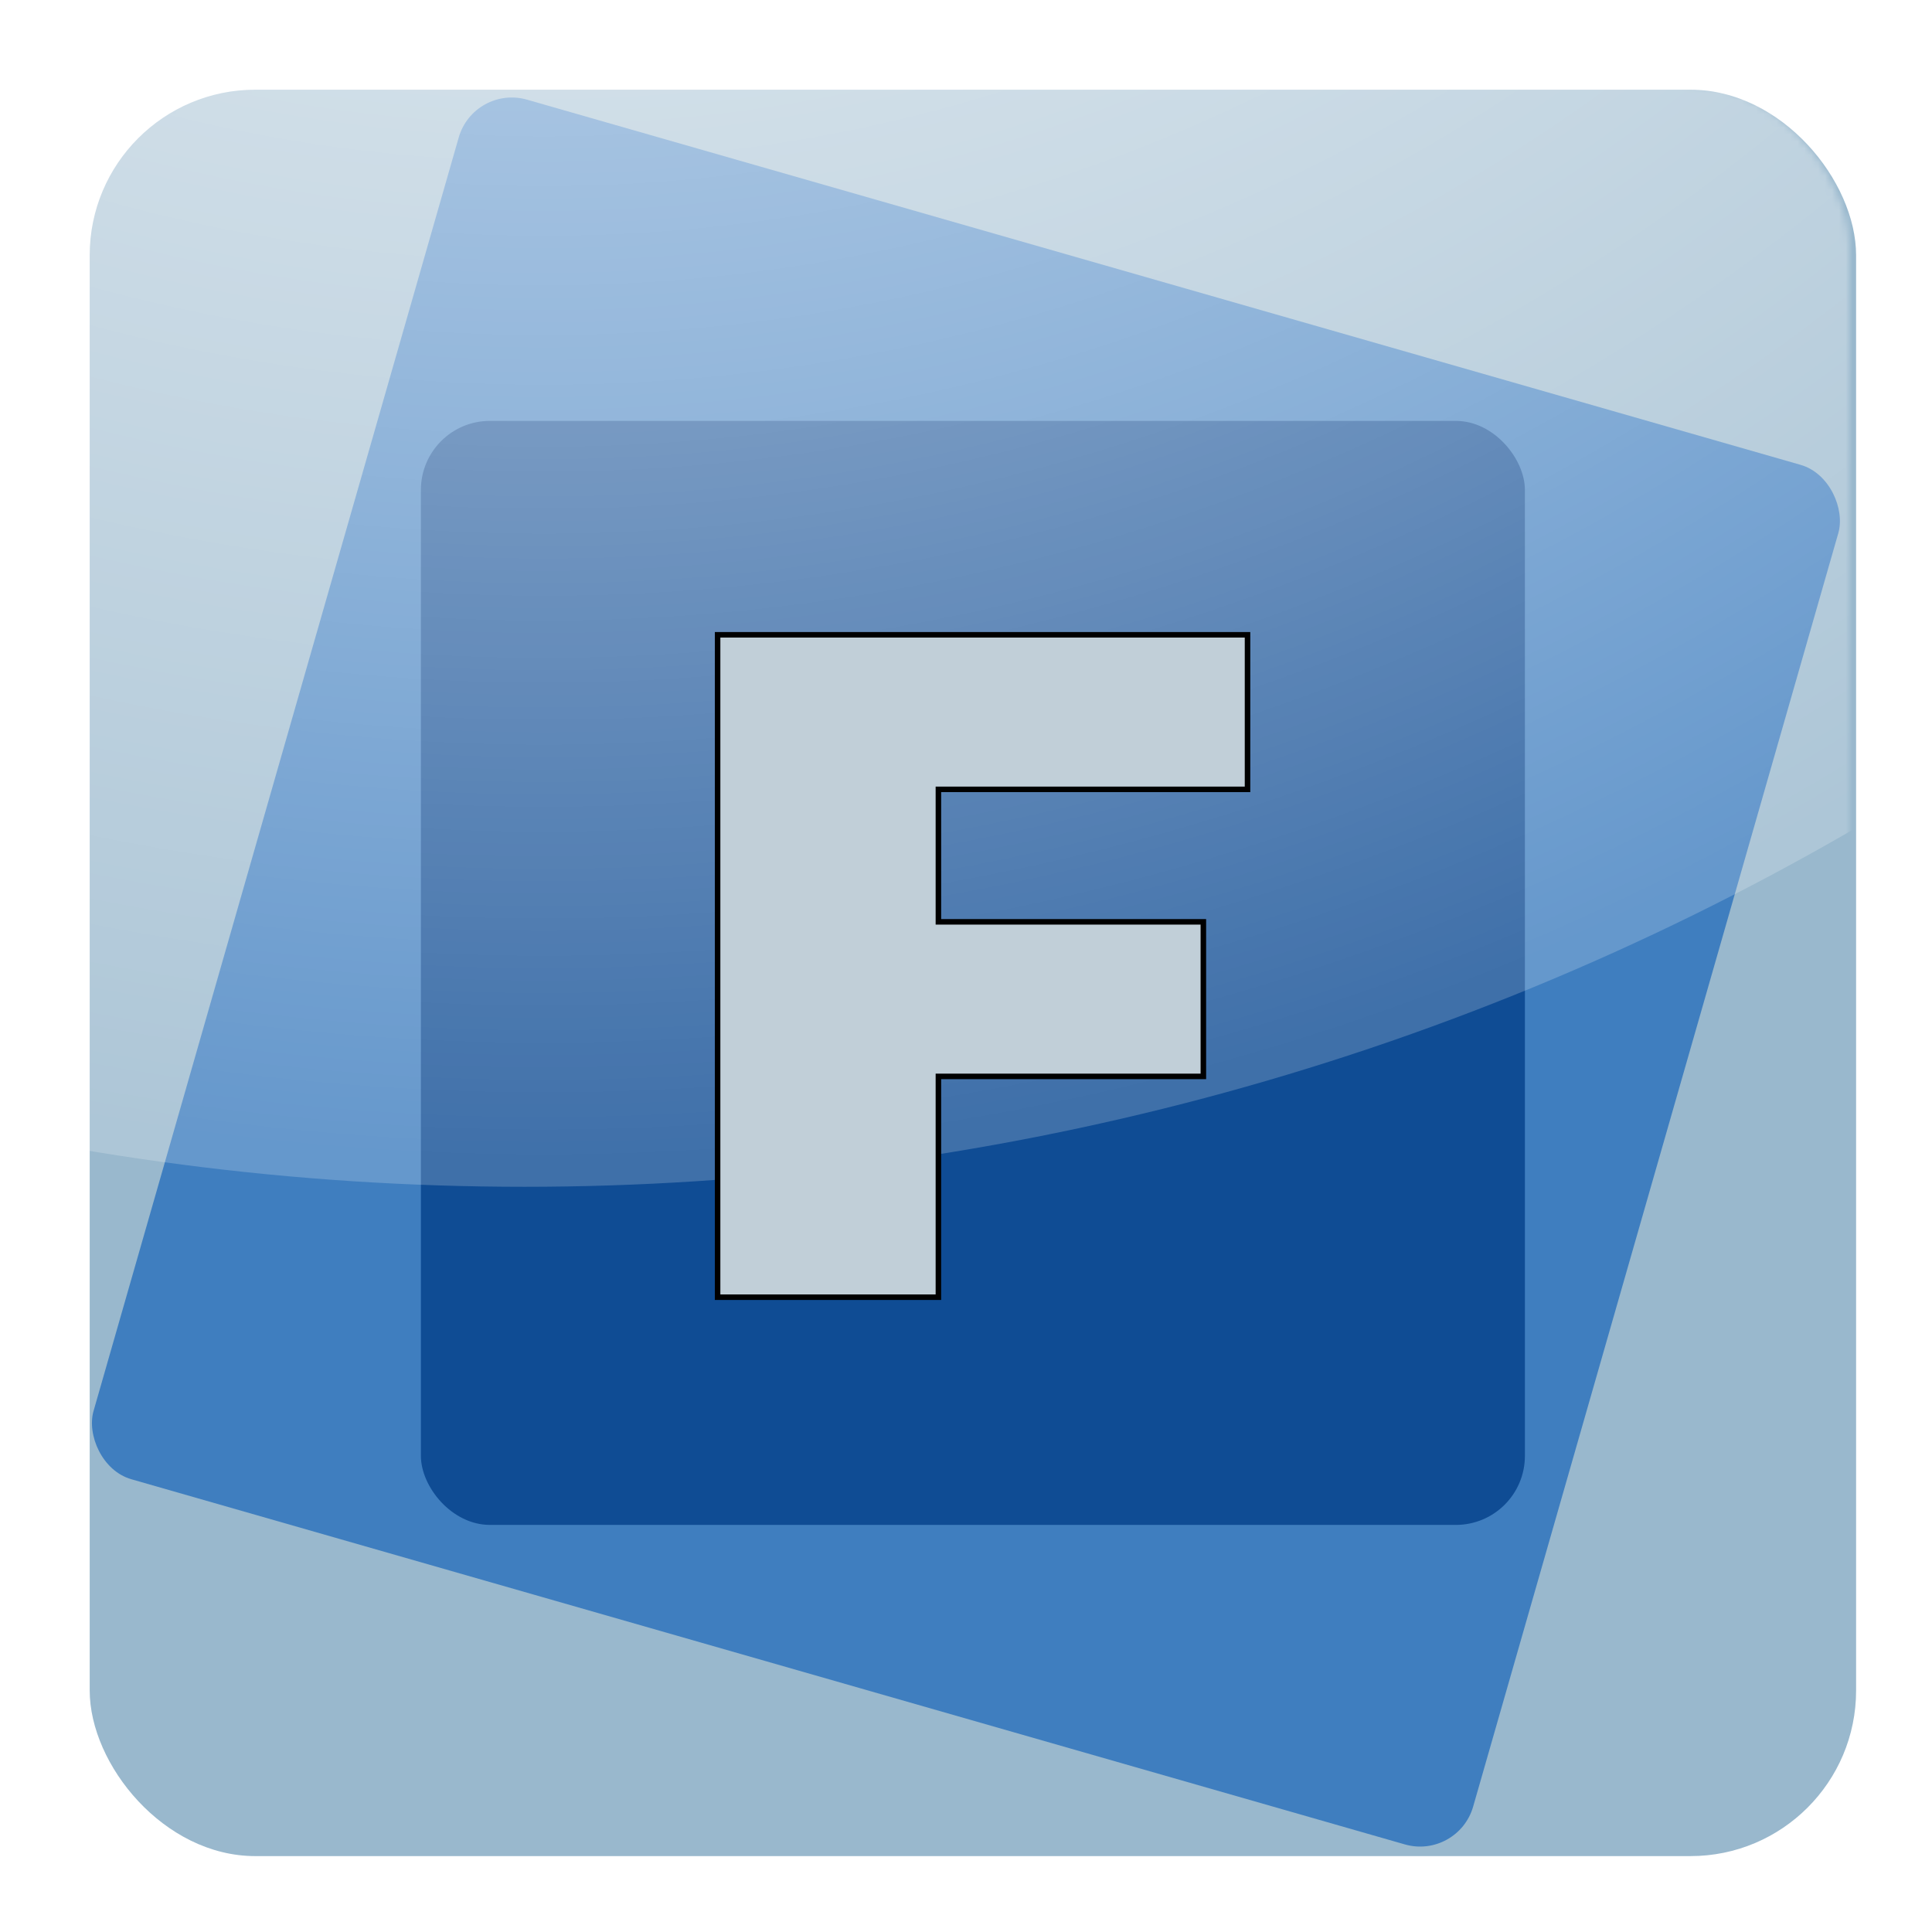 <svg xmlns="http://www.w3.org/2000/svg" xmlns:xlink="http://www.w3.org/1999/xlink" version="1.0" viewBox="-12 -12 280 280">
	<title>FrugalWare</title>
	<defs>
		<radialGradient id="a">
			<stop offset="0" stop-color="#fff" stop-opacity="1"/>
			<stop offset="1" stop-color="#fff" stop-opacity="0.2"/>
		</radialGradient>
		<filter id="b">
			<feGaussianBlur stdDeviation="4" in="SourceAlpha" result="a"/>
			<feOffset in="a" result="b" dx="1" dy="1"/>
			<feColorMatrix type="matrix" in="b" result="c" values="0 0 0 0 0 0 0 0 0 0 0 0 0 0 0 0 0 0 2 0"/>
			<feMerge>
				<feMergeNode in="c"/>
				<feMergeNode in="SourceGraphic"/>
			</feMerge>
		</filter>
		<mask id="c">
			<rect x="0" y="0" width="256" height="256" rx="24" ry="24" fill="#fff"/>
		</mask>
	</defs>
	<rect x="0" y="0" width="256" height="256" rx="24" ry="24" fill="#99b8cd" filter="url(#b)"/>
	<rect x="0" y="0" width="208" height="208" rx="8" ry="8" fill="#3f7ebf" filter="url(#b)" transform="translate(56, -1) rotate(16)"/>
	<rect x="48" y="48" width="160" height="160" rx="10" ry="10" fill="#0f4c94" filter="url(#b)"/>
	<circle cx="64" cy="-224" r="384" fill="url(#a)" mask="url(#c)"/>
	<path d="M0,0 h96 v28 h-56 v24 h48 v28 h-48 v40 h-40 z" fill="#c1cfd8" stroke="#000" transform="translate(92,80) scale(0.8)"/>
</svg>


